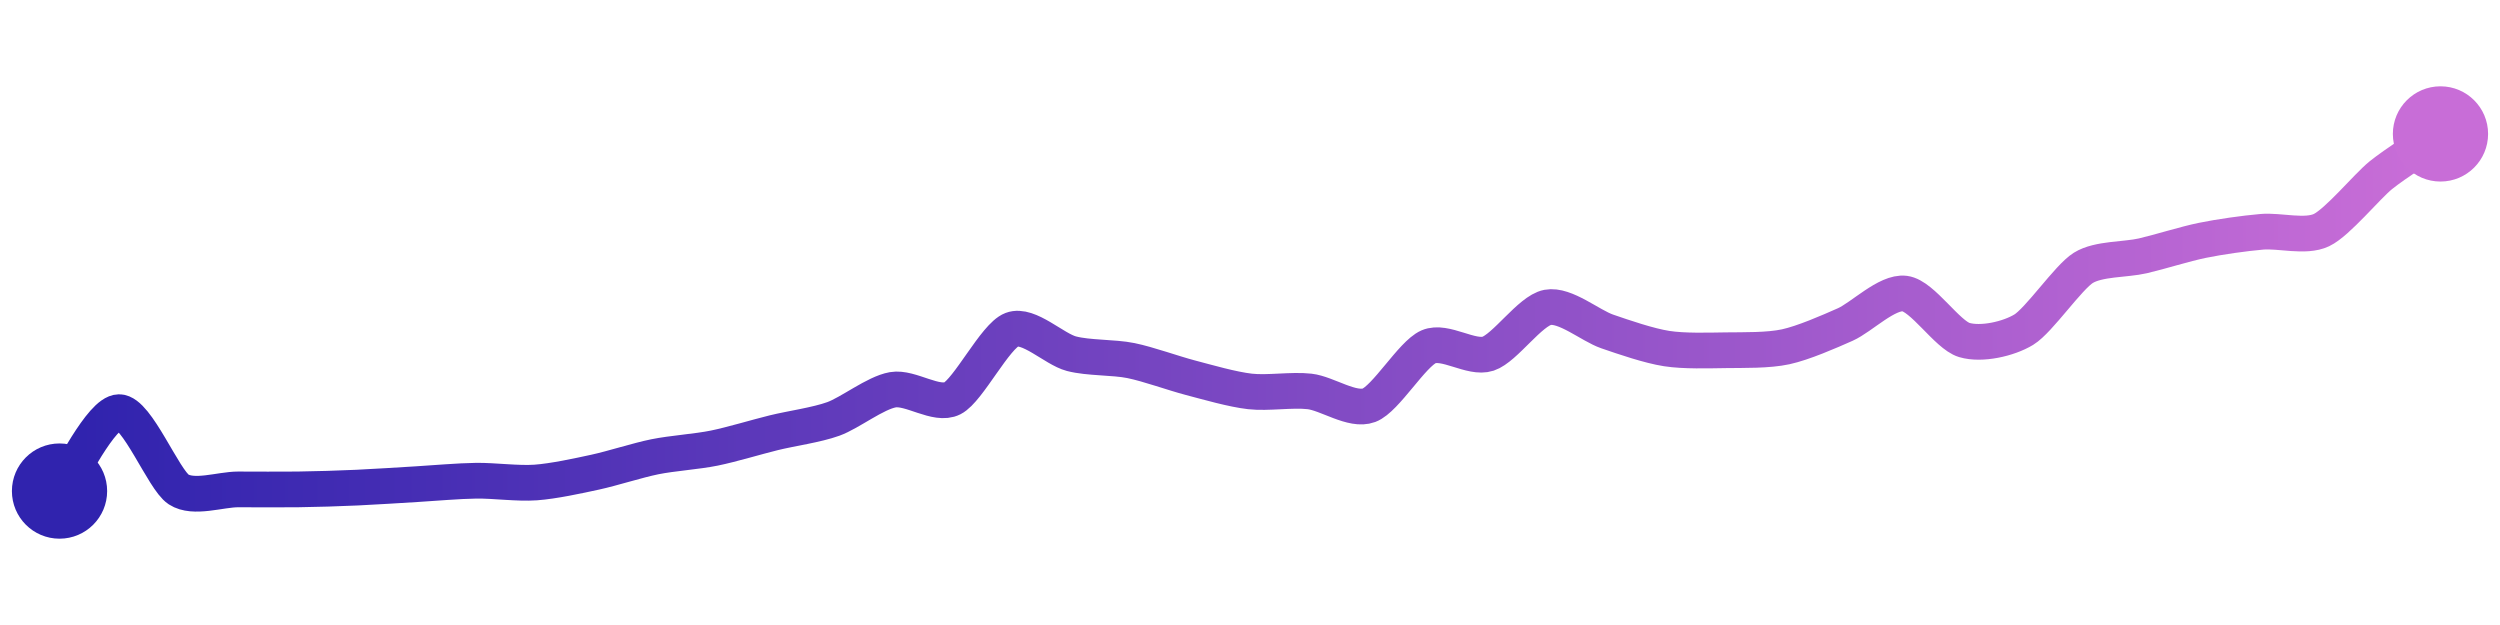 <svg width="200" height="50" viewBox="0 0 210 50" xmlns="http://www.w3.org/2000/svg">
    <defs>
        <linearGradient x1="0%" y1="0%" x2="100%" y2="0%" id="a">
            <stop stop-color="#3023AE" offset="0%"/>
            <stop stop-color="#C86DD7" offset="100%"/>
        </linearGradient>
    </defs>
    <path stroke="url(#a)"
          stroke-width="3"
          stroke-linejoin="round"
          stroke-linecap="round"
          d="M5 40 C 5.9 38.8, 8.5 33.39, 10 33.37 S 13.74 39.04, 15 39.86 S 18.5 39.86, 20 39.86 S 23.5 39.88, 25 39.86 S 28.5 39.78, 30 39.71 S 33.5 39.51, 35 39.42 S 38.5 39.15, 40 39.13 S 43.5 39.39, 45 39.28 S 48.53 38.73, 50 38.41 S 53.53 37.42, 55 37.12 S 58.53 36.69, 60 36.39 S 63.54 35.46, 65 35.1 S 68.59 34.45, 70 33.94 S 73.52 31.75, 75 31.49 S 78.66 32.89, 80 32.21 S 83.6 26.97, 85 26.44 S 88.55 28.08, 90 28.46 S 93.53 28.74, 95 29.04 S 98.55 30.1, 100 30.48 S 103.51 31.46, 105 31.63 S 108.51 31.46, 110 31.63 S 113.6 33.32, 115 32.79 S 118.62 28.48, 120 27.88 S 123.58 28.93, 125 28.46 S 128.53 24.85, 130 24.57 S 133.58 26.1, 135 26.59 S 138.52 27.8, 140 28.03 S 143.5 28.19, 145 28.17 S 148.53 28.2, 150 27.88 S 153.63 26.62, 155 26.01 S 158.51 23.22, 160 23.41 S 163.56 26.88, 165 27.31 S 168.72 27.22, 170 26.44 S 173.73 22.04, 175 21.25 S 178.54 20.58, 180 20.24 S 183.53 19.24, 185 18.94 S 188.51 18.35, 190 18.22 S 193.65 18.72, 195 18.08 S 198.83 14.4, 200 13.46 S 203.77 10.85, 205 10"
          fill="none"/>
    <circle r="4" cx="5" cy="40" fill="#3023AE"/>
    <circle r="4" cx="205" cy="10" fill="#C86DD7"/>      
</svg>